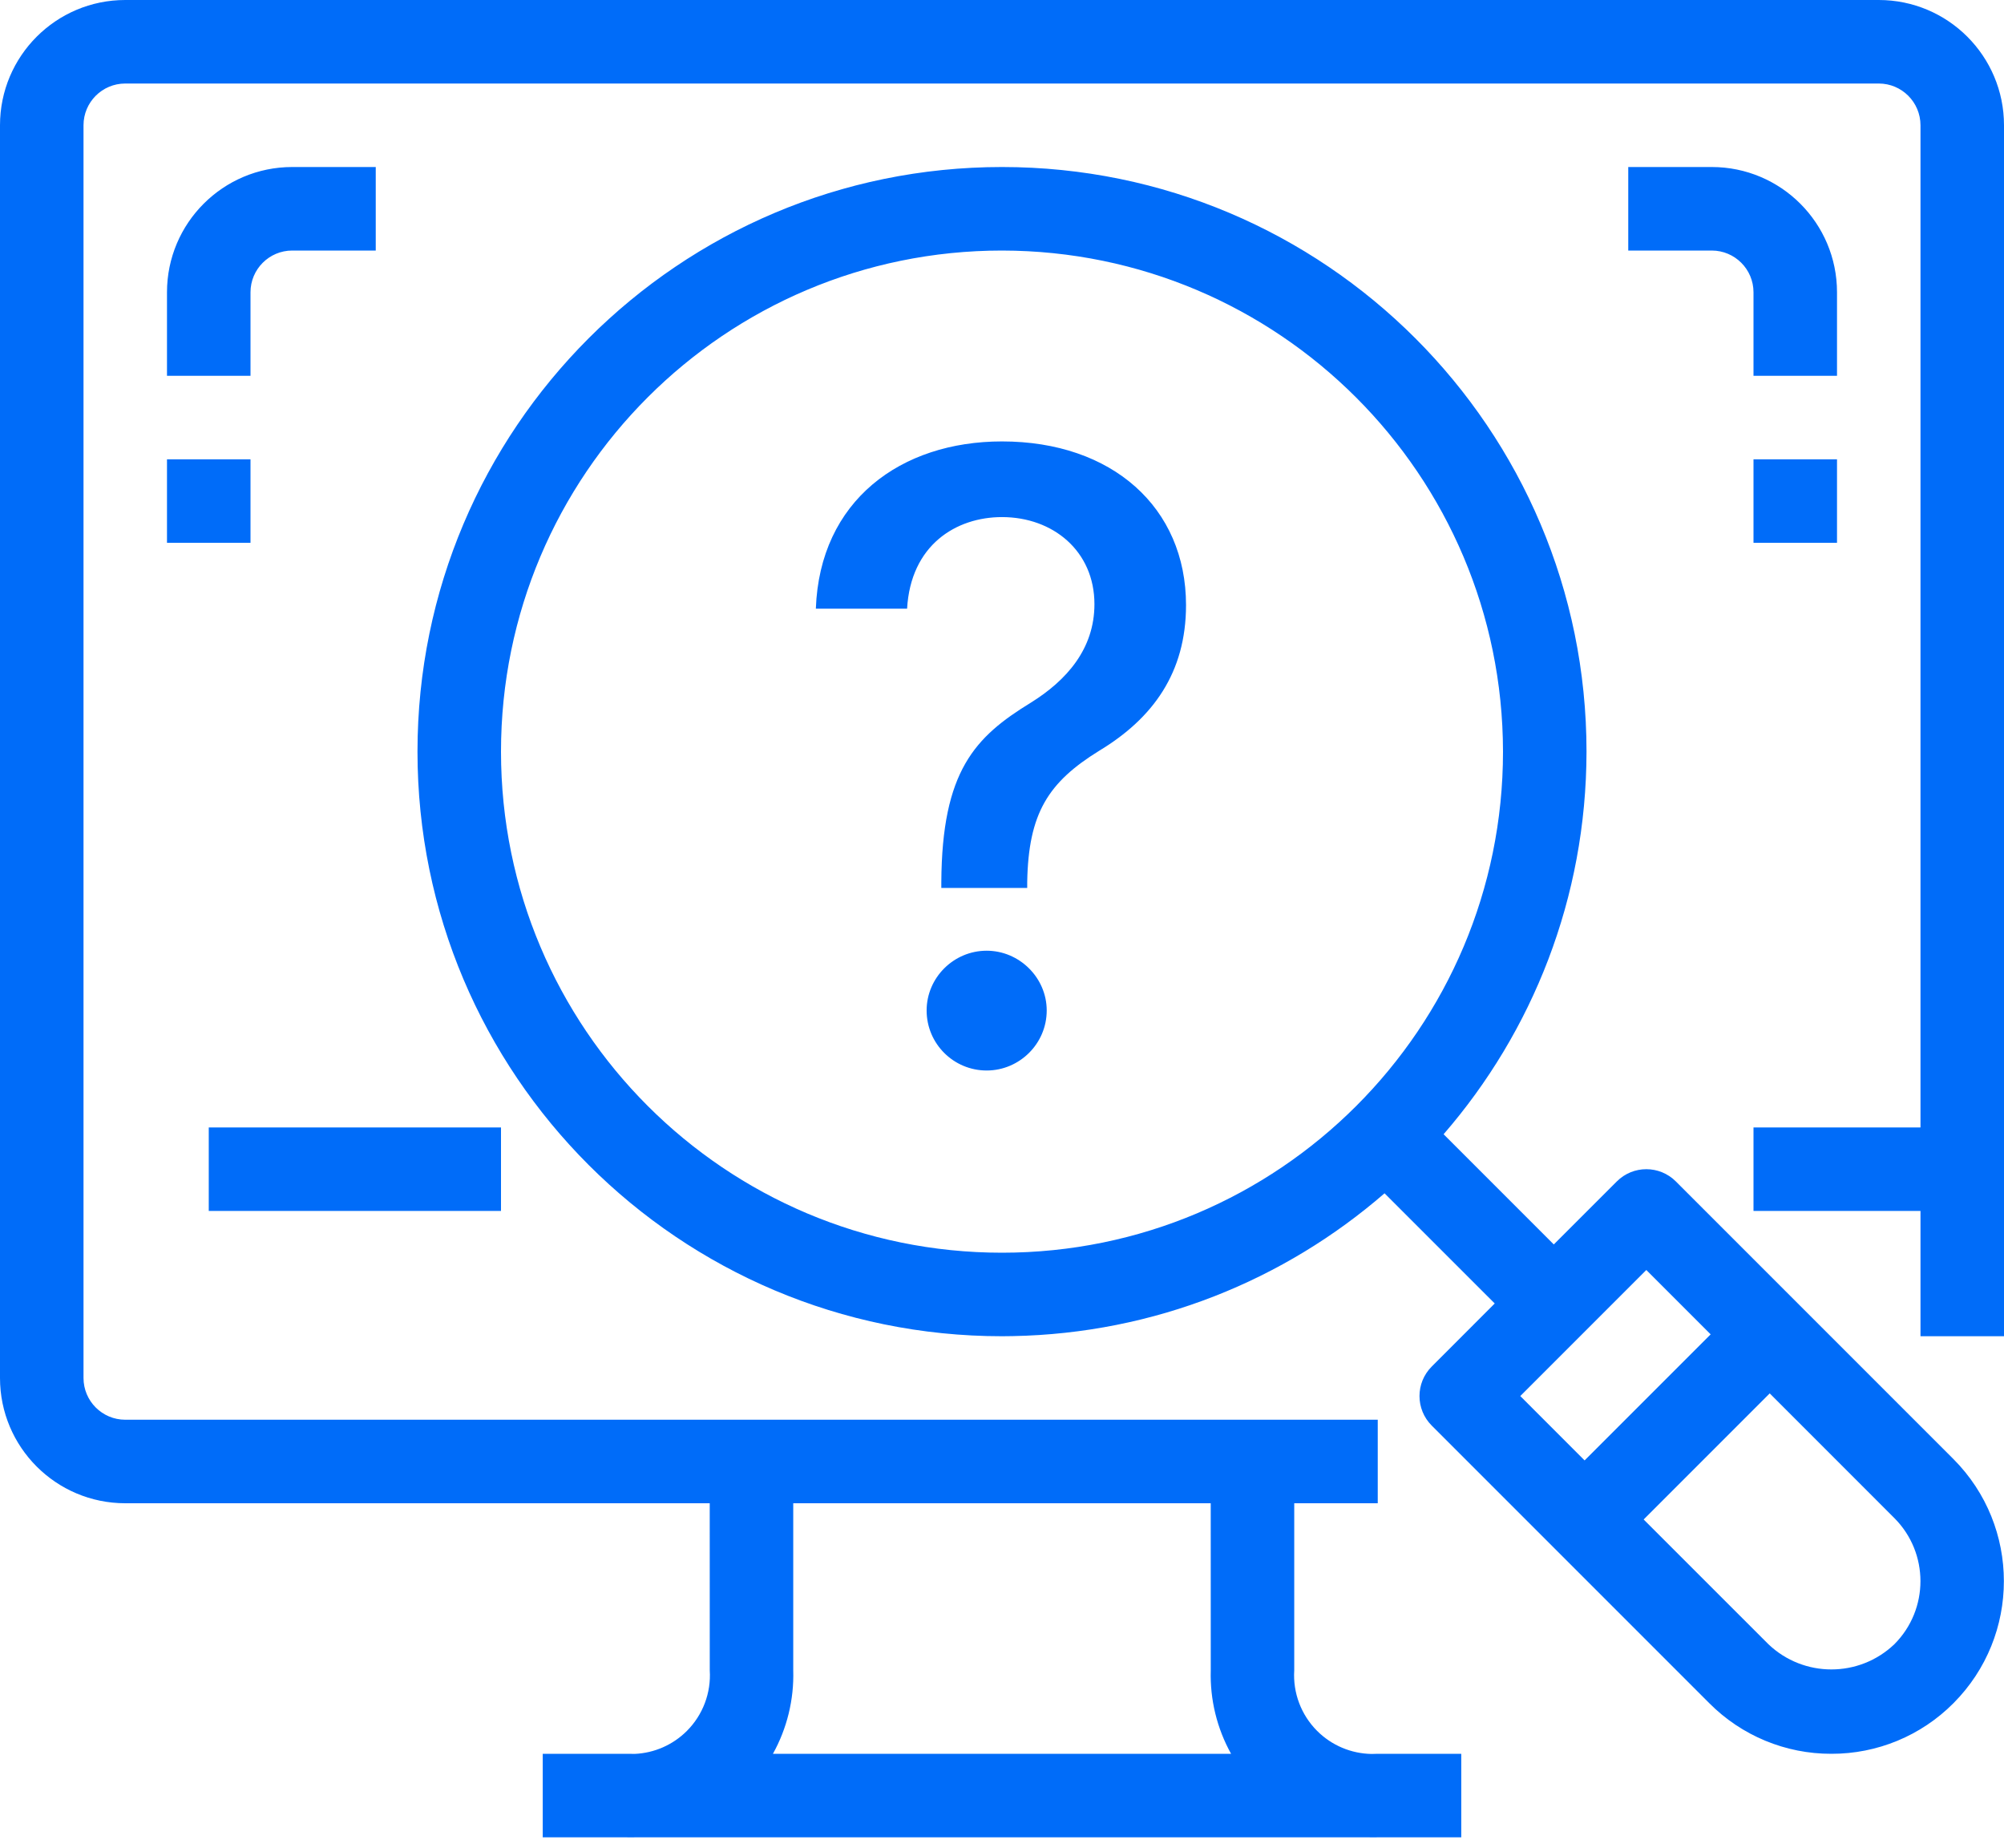 <?xml version="1.0" encoding="UTF-8"?>
<svg width="64px" height="59px" viewBox="0 0 64 59" version="1.1" xmlns="http://www.w3.org/2000/svg" xmlns:xlink="http://www.w3.org/1999/xlink">
    <title>Combined Shape</title>
    <g id="Desktop" stroke="none" stroke-width="1" fill="none" fill-rule="evenodd">
        <g id="02-Courses/01-Initial" transform="translate(-688, -800)" fill="#006CF9" fill-rule="nonzero">
            <g id="Group-3" transform="translate(520, 800)">
                <g id="Group-2" transform="translate(168, 0)">
                    <path d="M60,2.55795385e-12 C62.209,2.55795385e-12 64,1.791 64,4 L64,42.667 L61.333,42.667 L61.333,38.666 L56,38.667 L56,36 L61.333,36 L61.333,4 C61.333,3.264 60.736,2.667 60,2.667 L4,2.667 C3.264,2.667 2.667,3.264 2.667,4 L2.667,44 C2.667,44.736 3.264,45.333 4,45.333 L44,45.333 L44,48 L41.333,48 L41.333,53.333 C41.287,54.054 41.554,54.759 42.064,55.269 C42.528,55.733 43.153,55.995 43.804,56.005 L44,56 L46.667,56 L46.667,58.667 L44,58.667 C43.903,58.67 43.807,58.67 43.711,58.667 L20.289,58.667 C20.193,58.67 20.097,58.67 20,58.667 L17.333,58.667 L17.333,56 L20.039,56 L20.274,56.003 C20.897,55.975 21.491,55.715 21.936,55.27 C22.447,54.759 22.713,54.054 22.667,53.333 L22.666,48 L4,48 C1.791,48 0,46.209 0,44 L0,4 C0,1.791 1.791,2.55795385e-12 4,2.55795385e-12 L60,2.55795385e-12 Z M38.666,48 L25.333,48 L25.333,53.333 C25.361,54.274 25.132,55.194 24.684,56.001 L39.316,56.001 C38.868,55.194 38.639,54.274 38.667,53.333 L38.666,48 Z M32,5.333 C42.309,5.333 50.667,13.691 50.667,24 C50.662,28.673 48.942,32.943 46.103,36.217 L49.622,39.736 L51.635,37.724 C52.155,37.203 52.999,37.203 53.52,37.724 L62.385,46.589 C64.533,48.744 64.533,52.231 62.385,54.385 C61.354,55.423 59.95,56.004 58.487,56 C57.024,56.004 55.621,55.422 54.589,54.385 L45.724,45.52 C45.203,44.999 45.203,44.155 45.724,43.635 L47.736,41.621 L44.217,38.103 C41.022,40.874 36.877,42.579 32.335,42.663 L32,42.667 C21.691,42.667 13.333,34.309 13.333,24 C13.333,13.691 21.691,5.333 32,5.333 Z M56.518,44.492 L52.492,48.518 L56.475,52.5 C57.601,53.575 59.374,53.575 60.5,52.5 C61.609,51.387 61.609,49.587 60.5,48.475 L56.518,44.492 Z M52.577,40.552 L48.552,44.577 L50.606,46.632 L54.632,42.607 L52.577,40.552 Z M32,8 C23.163,8 16,15.163 16,24 C16,32.837 23.163,40 32,40 C40.837,40 48,32.837 48,24 C47.99,15.167 40.833,8.01 32,8 Z M16,36 L16,38.667 L6.667,38.667 L6.667,36 L16,36 Z M31.51,30.357 C32.555,30.357 33.428,31.219 33.428,32.265 C33.428,33.329 32.555,34.182 31.51,34.182 C30.456,34.182 29.593,33.329 29.593,32.265 C29.593,31.219 30.456,30.357 31.51,30.357 Z M31.999,14.095 C35.518,14.095 37.877,16.205 37.877,19.321 C37.877,21.478 36.822,22.935 35.106,23.971 C33.476,24.978 32.843,25.965 32.805,28.17 L32.805,28.17 L32.805,28.353 L30.062,28.353 L30.062,28.17 C30.082,24.613 31.136,23.53 32.92,22.437 C34.061,21.727 34.952,20.721 34.952,19.292 C34.952,17.595 33.629,16.511 31.999,16.511 C30.532,16.511 29.085,17.403 28.969,19.436 L28.969,19.436 L26.055,19.436 C26.179,15.984 28.768,14.095 31.999,14.095 Z M8,14.667 L8,17.333 L5.333,17.333 L5.333,14.667 L8,14.667 Z M58.667,14.667 L58.667,17.333 L56,17.333 L56,14.667 L58.667,14.667 Z M12,5.333 L12,8 L9.333,8 C8.597,8 8,8.597 8,9.333 L8,12 L5.333,12 L5.333,9.333 C5.333,7.124 7.124,5.333 9.333,5.333 L12,5.333 Z M54.667,5.333 C56.876,5.333 58.667,7.124 58.667,9.333 L58.667,12 L56,12 L56,9.333 C56,8.597 55.403,8 54.667,8 L52,8 L52,5.333 L54.667,5.333 Z" id="Combined-Shape"></path>
                </g>
            </g>
        </g>
    </g>
</svg>